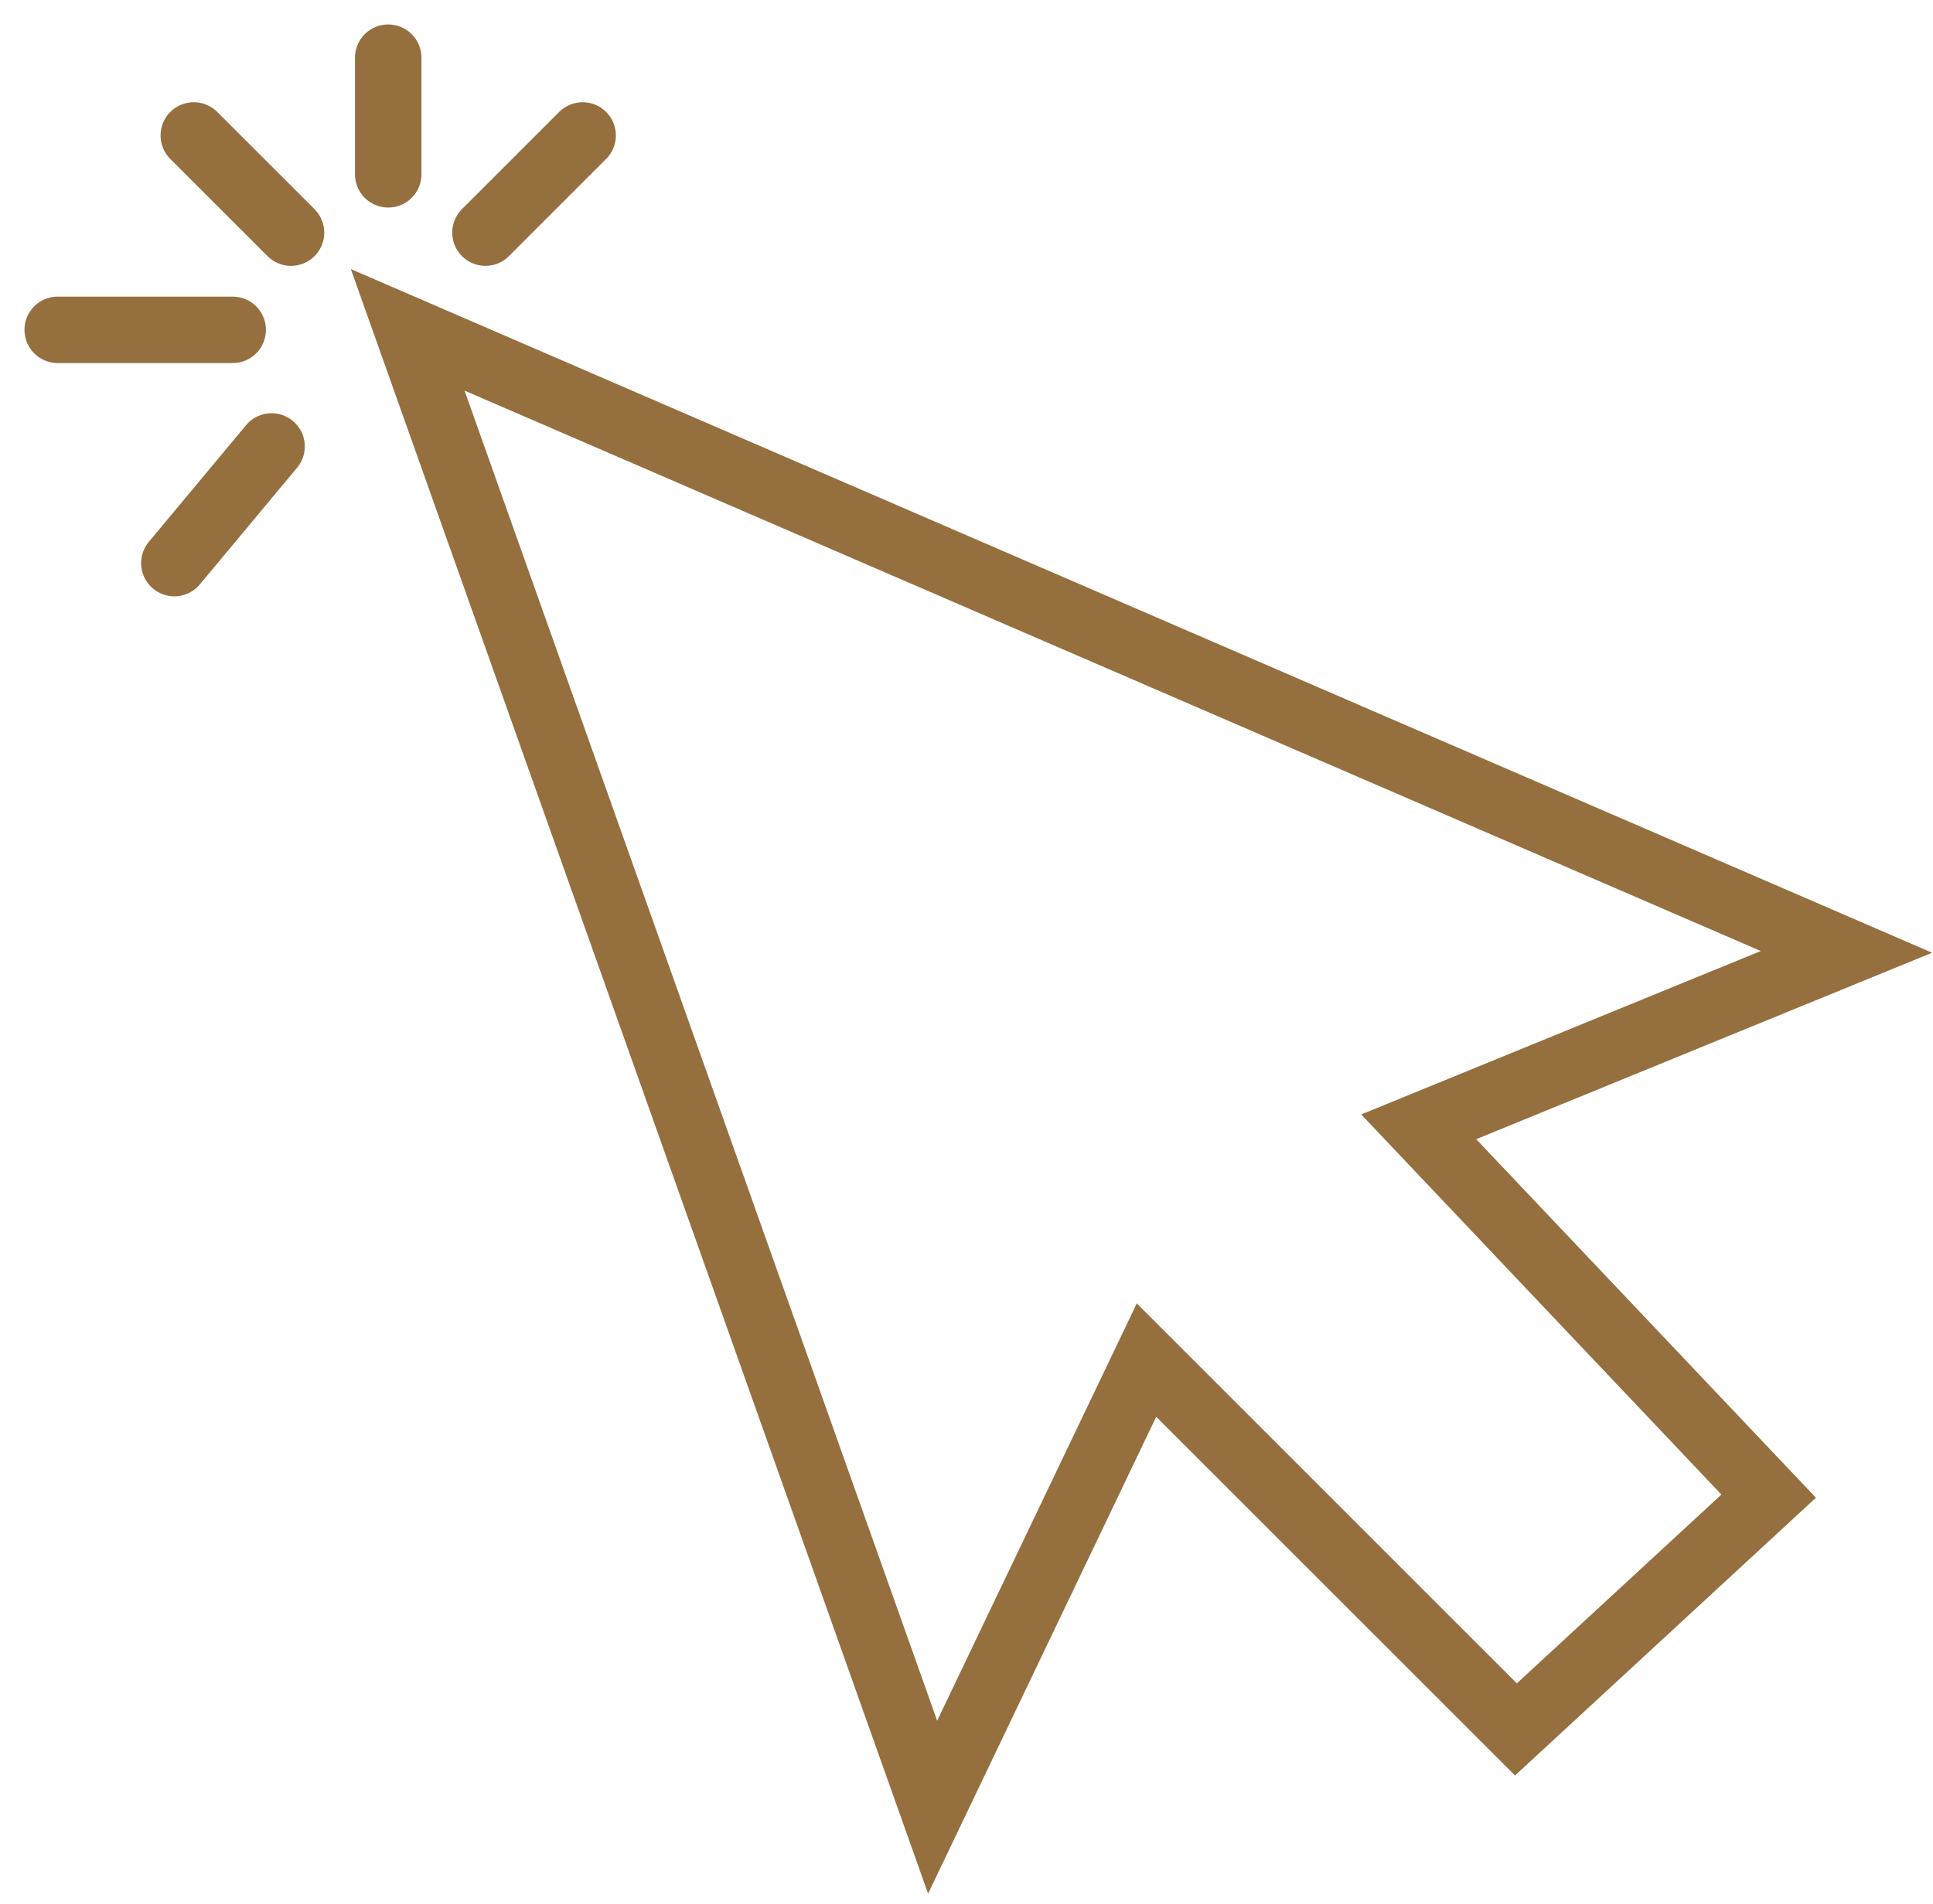 <svg width="67" height="66" viewBox="0 0 67 66" fill="none" xmlns="http://www.w3.org/2000/svg">
<path d="M20.195 4.696L16.826 8.065M13.456 2V6.043M6.717 4.696L10.087 8.065M2 11.435H8.065M6.043 19.522L9.413 15.478" stroke="#956F3E" stroke-width="2.303" stroke-linecap="round"/>
<path d="M39.739 47.152L32.326 62.652L14.131 11.435L64 33L49.174 39.065L61.304 51.869L52.544 59.956L39.739 47.152Z" stroke="#956F3E" stroke-width="2.303" stroke-linecap="round"/>
</svg>
